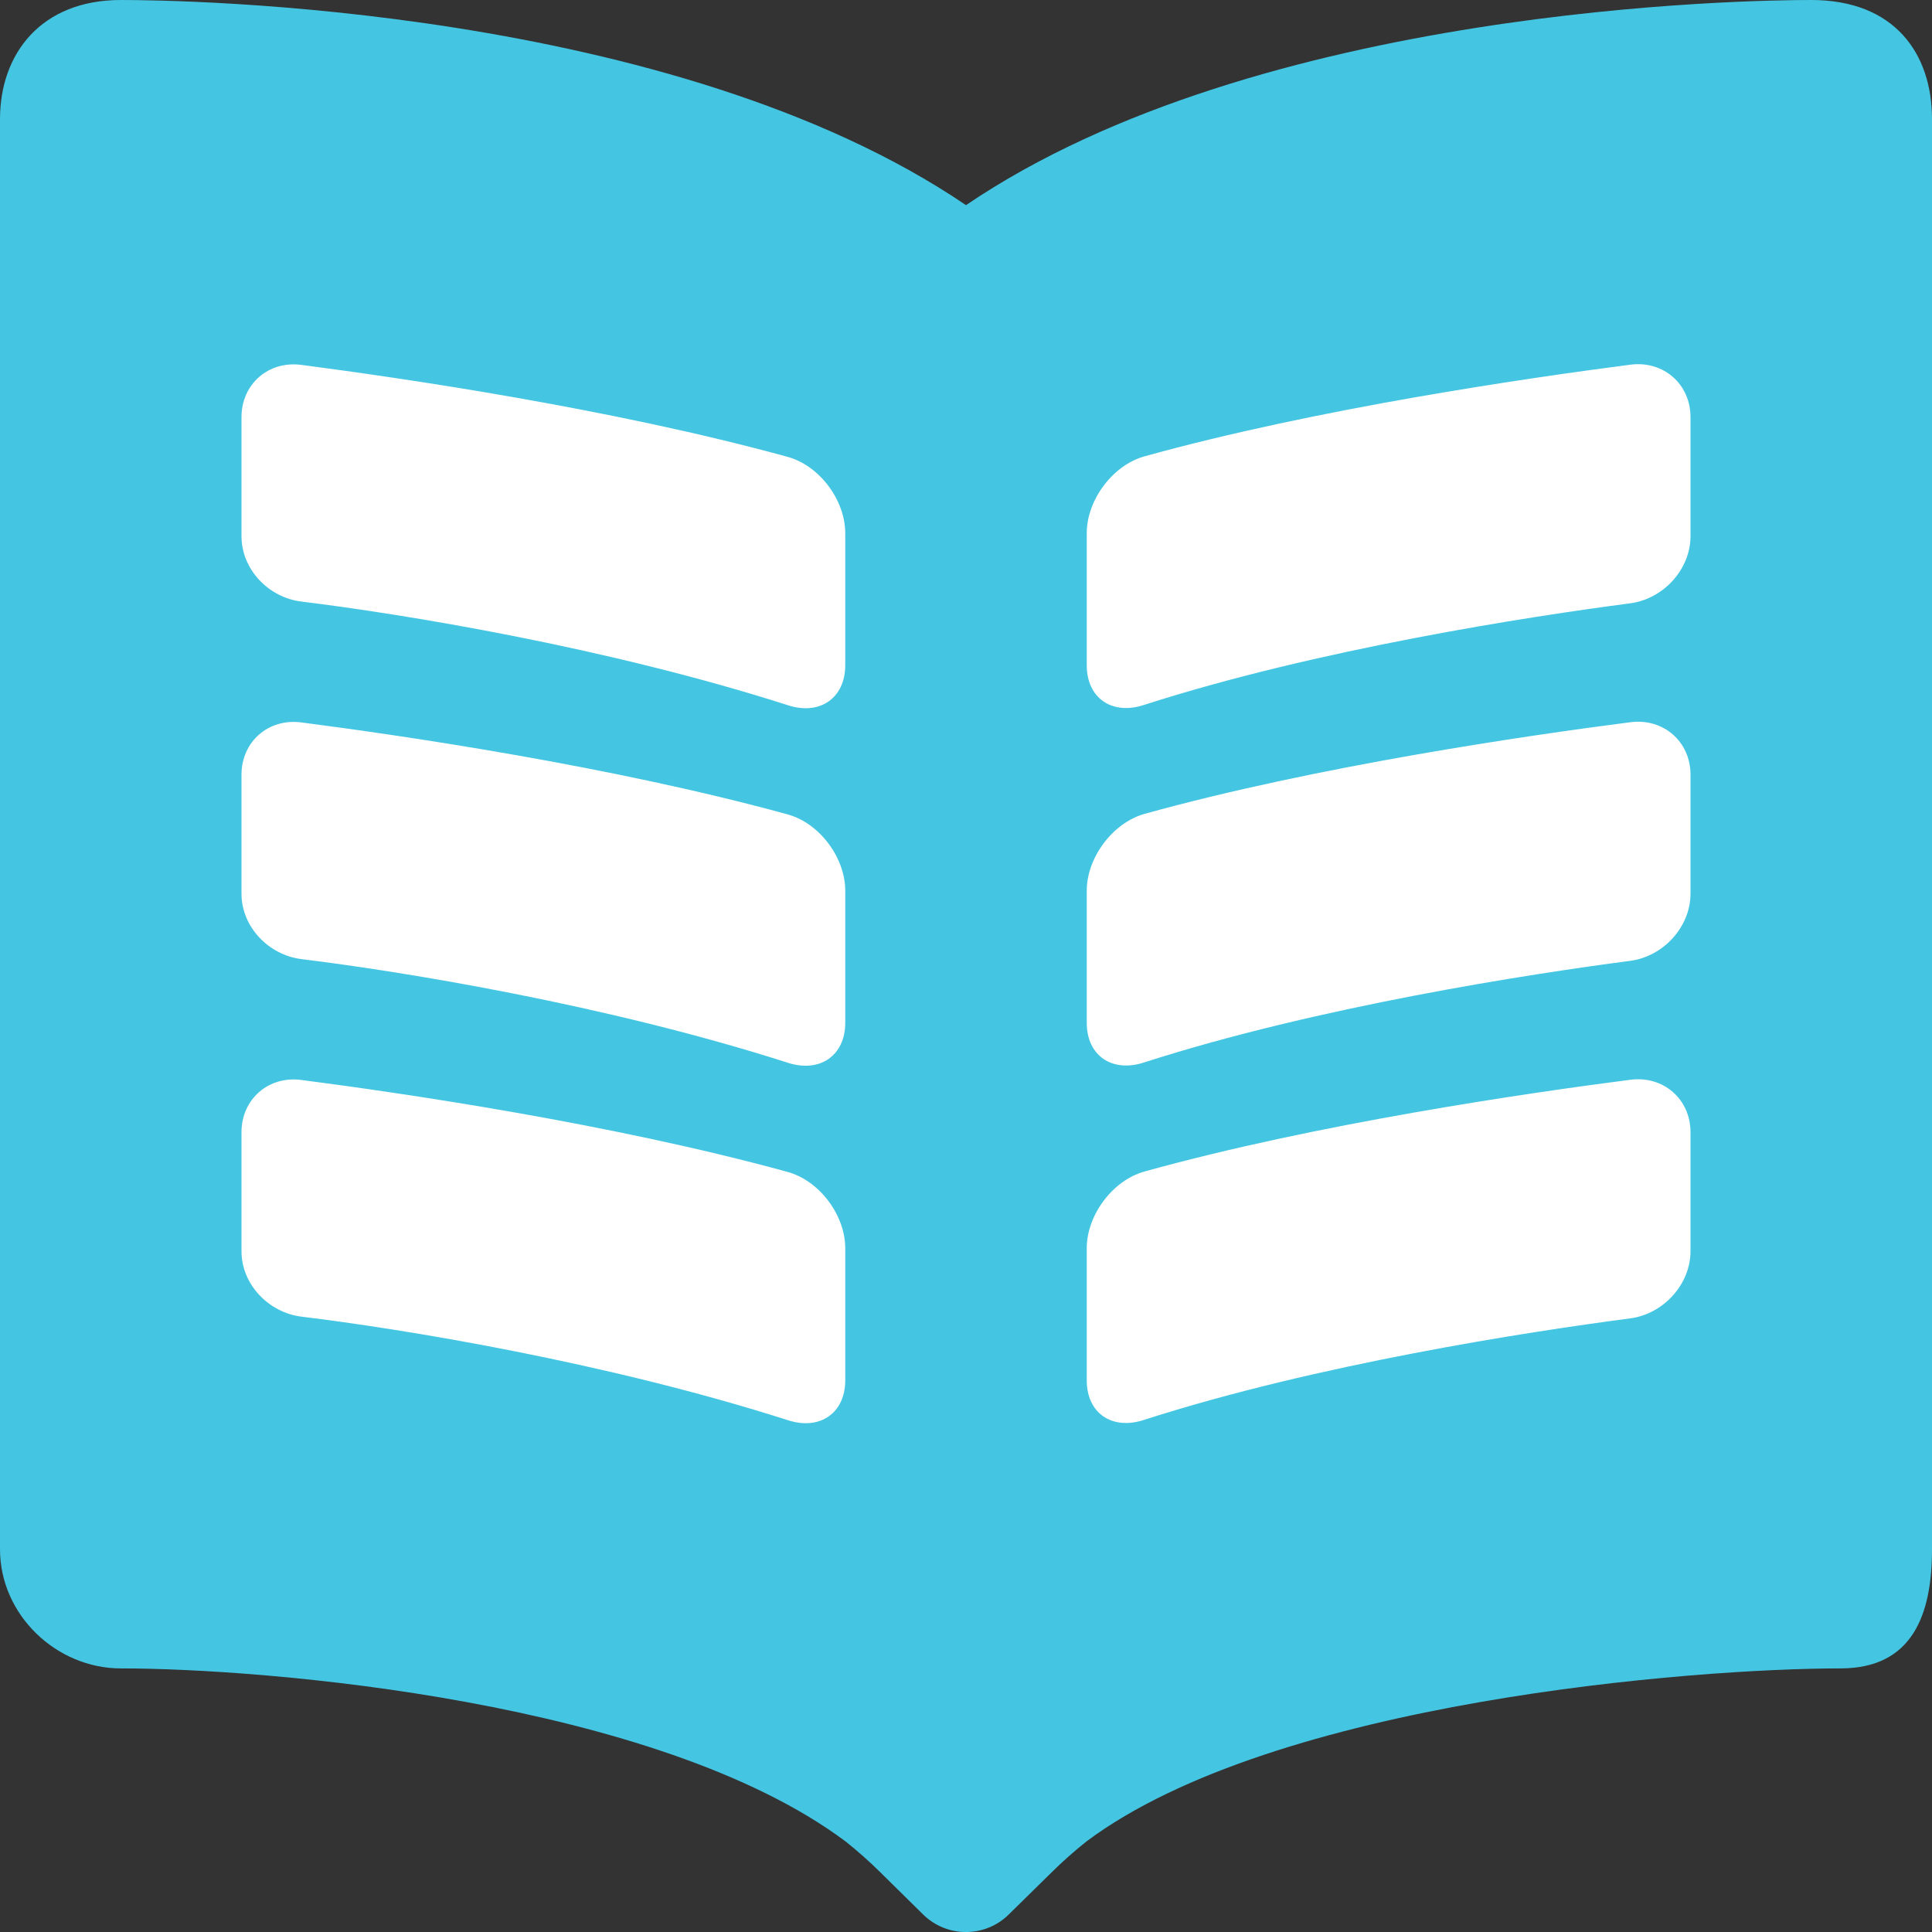 <svg width="16" height="16" viewBox="0 0 16 16" version="1.1" xmlns="http://www.w3.org/2000/svg" xmlns:xlink="http://www.w3.org/1999/xlink"><rect x="0" y="0" width="16" height="16" fill="#333333" stroke="none"/><title>status-working</title><desc>Created with Sketch.</desc><g id="browserAction---popover" stroke="none" stroke-width="1" fill="none" fill-rule="evenodd" transform="translate(-953, -116)"><g id="popover" transform="translate(937, 69)"><g id="status-working" transform="translate(16, 47)"><path d="M15,0 C14.5,0 10.43,0.049 8,1.699 C5.57,0.049 1.5,0 1,0 C0.344,0 0,0.441 0,0.987 L0,12.83 C0,13.376 0.469,13.817 1,13.817 C2.2,13.817 5.439,14.084 7,15.248 C7.1,15.327 7.2,15.416 7.29,15.505 C7.29,15.505 7.449,15.662 7.644,15.854 C7.841,16.049 8.158,16.049 8.355,15.854 L8.71,15.505 C8.8,15.416 8.9,15.327 9,15.248 C10.561,14.084 14.042,13.817 15.242,13.817 C15.836,13.817 16,13.376 16,12.83 L16,0.987 C16,0.441 15.688,0 15,0 Z" id="book" fill="#44C6E3"/><path d="M2.497,3.022 C3.331,3.131 5.064,3.383 6.521,3.783 C6.787,3.855 7,4.142 7,4.416 L7,4.935 L7,5.509 C7,5.781 6.79,5.926 6.527,5.841 C5.016,5.357 3.329,5.084 2.497,4.982 C2.223,4.949 2,4.714 2,4.441 L2,3.454 C2,3.182 2.223,2.985 2.497,3.022 Z M6.527,8.802 C5.016,8.318 3.329,8.045 2.497,7.943 C2.223,7.909 2,7.674 2,7.402 L2,6.415 C2,6.143 2.223,5.946 2.497,5.983 C3.331,6.091 5.064,6.344 6.521,6.744 C6.787,6.816 7,7.103 7,7.376 L7,7.896 L7,8.47 C7,8.742 6.79,8.886 6.527,8.802 Z M9.479,3.779 C10.914,3.381 12.663,3.129 13.503,3.02 C13.777,2.985 14,3.182 14,3.454 L14,3.948 L14,4.441 C14,4.714 13.777,4.959 13.503,4.996 C12.662,5.106 10.908,5.376 9.471,5.839 C9.208,5.924 9,5.781 9,5.509 L9,4.416 C9,4.142 9.213,3.853 9.479,3.779 Z M13.503,7.957 C12.662,8.067 10.908,8.337 9.471,8.8 C9.208,8.884 9,8.742 9,8.47 L9,7.376 C9,7.104 9.213,6.815 9.479,6.74 C10.914,6.342 12.663,6.089 13.503,5.981 C13.777,5.946 14,6.143 14,6.415 L14,7.402 C14,7.674 13.777,7.92 13.503,7.957 Z M6.527,11.762 C5.016,11.279 3.329,11.005 2.497,10.904 C2.223,10.87 2,10.635 2,10.363 L2,9.376 C2,9.104 2.223,8.907 2.497,8.944 C3.331,9.052 5.064,9.305 6.521,9.705 C6.787,9.777 7,10.064 7,10.337 L7,11.431 C7,11.703 6.79,11.847 6.527,11.762 Z M9,11.431 L9,10.337 C9,10.065 9.212,9.776 9.478,9.702 C10.914,9.303 12.664,9.05 13.503,8.942 C13.777,8.907 14,9.104 14,9.376 L14,10.363 C14,10.635 13.777,10.881 13.503,10.918 C12.662,11.028 10.908,11.297 9.471,11.76 C9.208,11.845 9,11.703 9,11.431 Z" id="text" fill="#FFF" fill-rule="nonzero"/></g></g></g></svg>